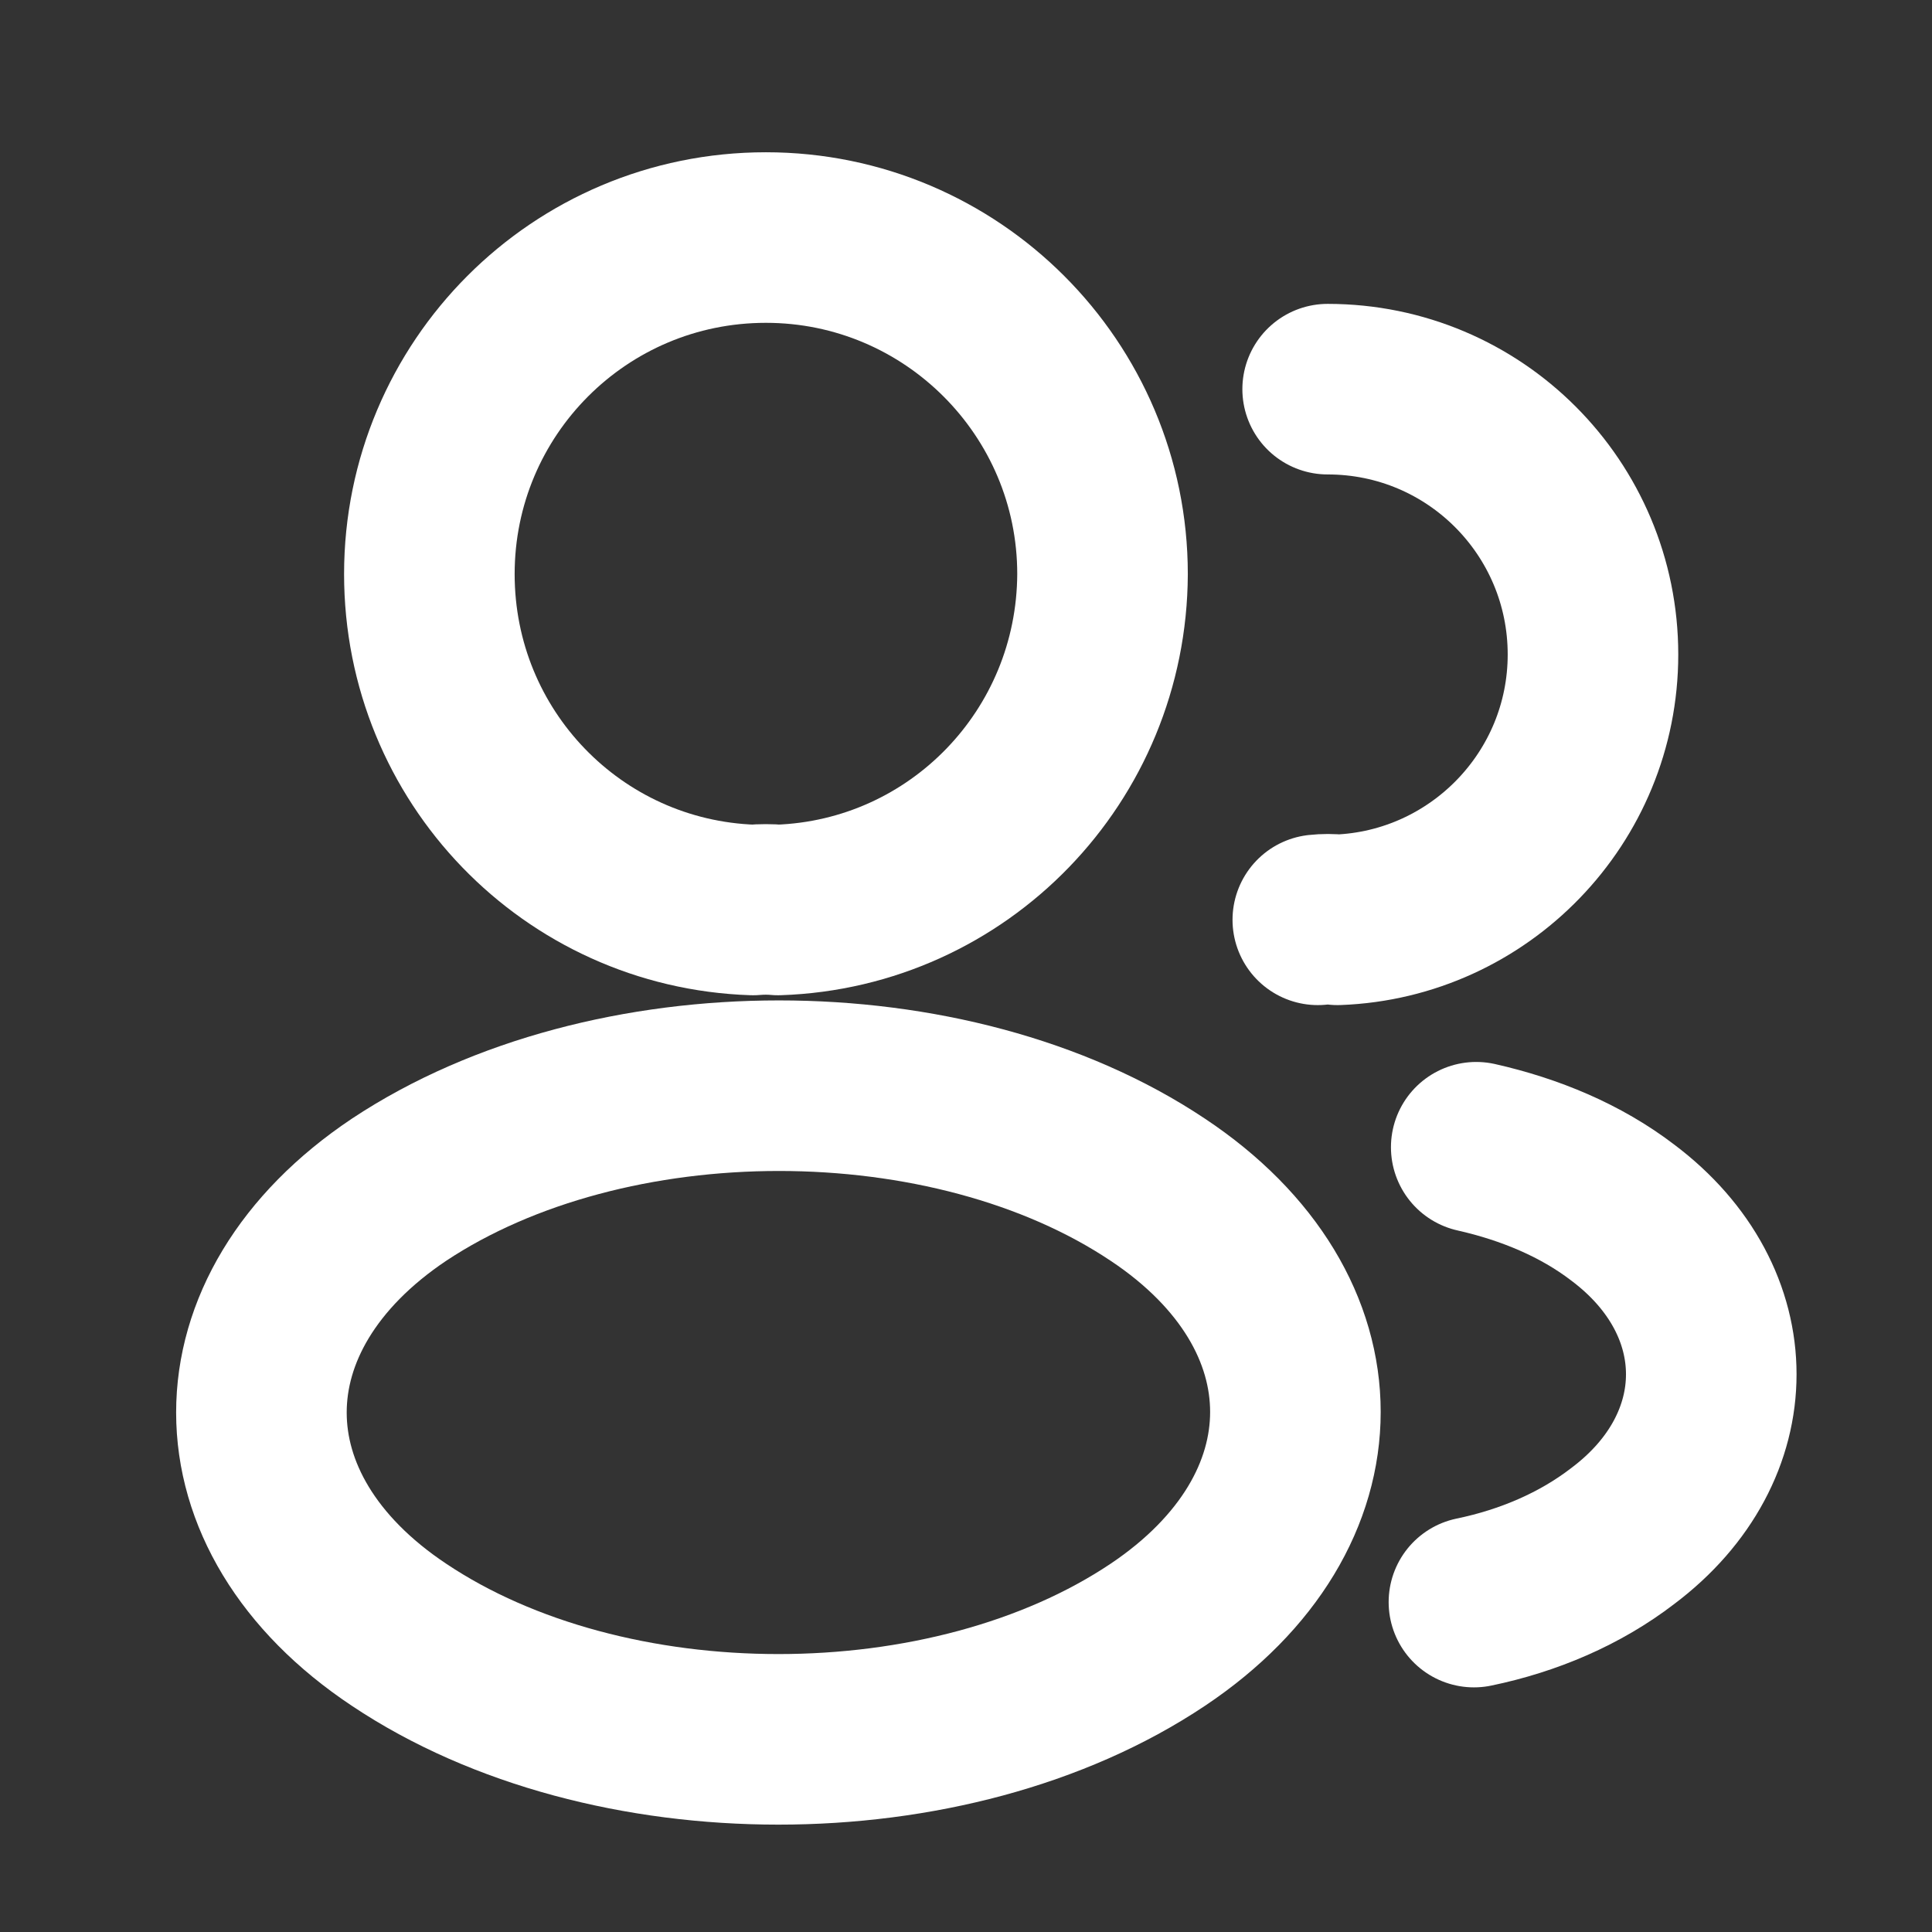 <svg width="21" height="21" viewBox="0 0 21 21" fill="none" xmlns="http://www.w3.org/2000/svg">
<rect x="0" y="0" width="21" height="21" fill="#333333" stroke="none"/>
<g id="vuesax/linear/profile-2user">
<g id="profile-2user">
<path id="Vector" d="M8.457 9.891C8.375 9.883 8.276 9.883 8.185 9.891C6.224 9.825 4.667 8.218 4.667 6.24C4.667 4.222 6.298 2.582 8.325 2.582C10.344 2.582 11.984 4.222 11.984 6.24C11.976 8.218 10.418 9.825 8.457 9.891Z" stroke="white" stroke-width="1.854" stroke-linecap="round" stroke-linejoin="round"/>
<path id="Vector_2" d="M14.431 4.23C16.03 4.23 17.315 5.524 17.315 7.114C17.315 8.671 16.079 9.94 14.539 9.998C14.473 9.99 14.398 9.99 14.324 9.998" stroke="white" stroke-width="1.854" stroke-linecap="round" stroke-linejoin="round"/>
<path id="Vector_3" d="M4.337 12.932C2.343 14.267 2.343 16.442 4.337 17.769C6.603 19.285 10.319 19.285 12.585 17.769C14.579 16.434 14.579 14.258 12.585 12.932C10.328 11.424 6.611 11.424 4.337 12.932Z" stroke="white" stroke-width="1.854" stroke-linecap="round" stroke-linejoin="round"/>
<path id="Vector_4" d="M16.021 17.414C16.615 17.291 17.175 17.052 17.637 16.697C18.922 15.733 18.922 14.143 17.637 13.179C17.183 12.832 16.631 12.602 16.046 12.47" stroke="white" stroke-width="1.854" stroke-linecap="round" stroke-linejoin="round"/>
</g>
</g>
</svg>
